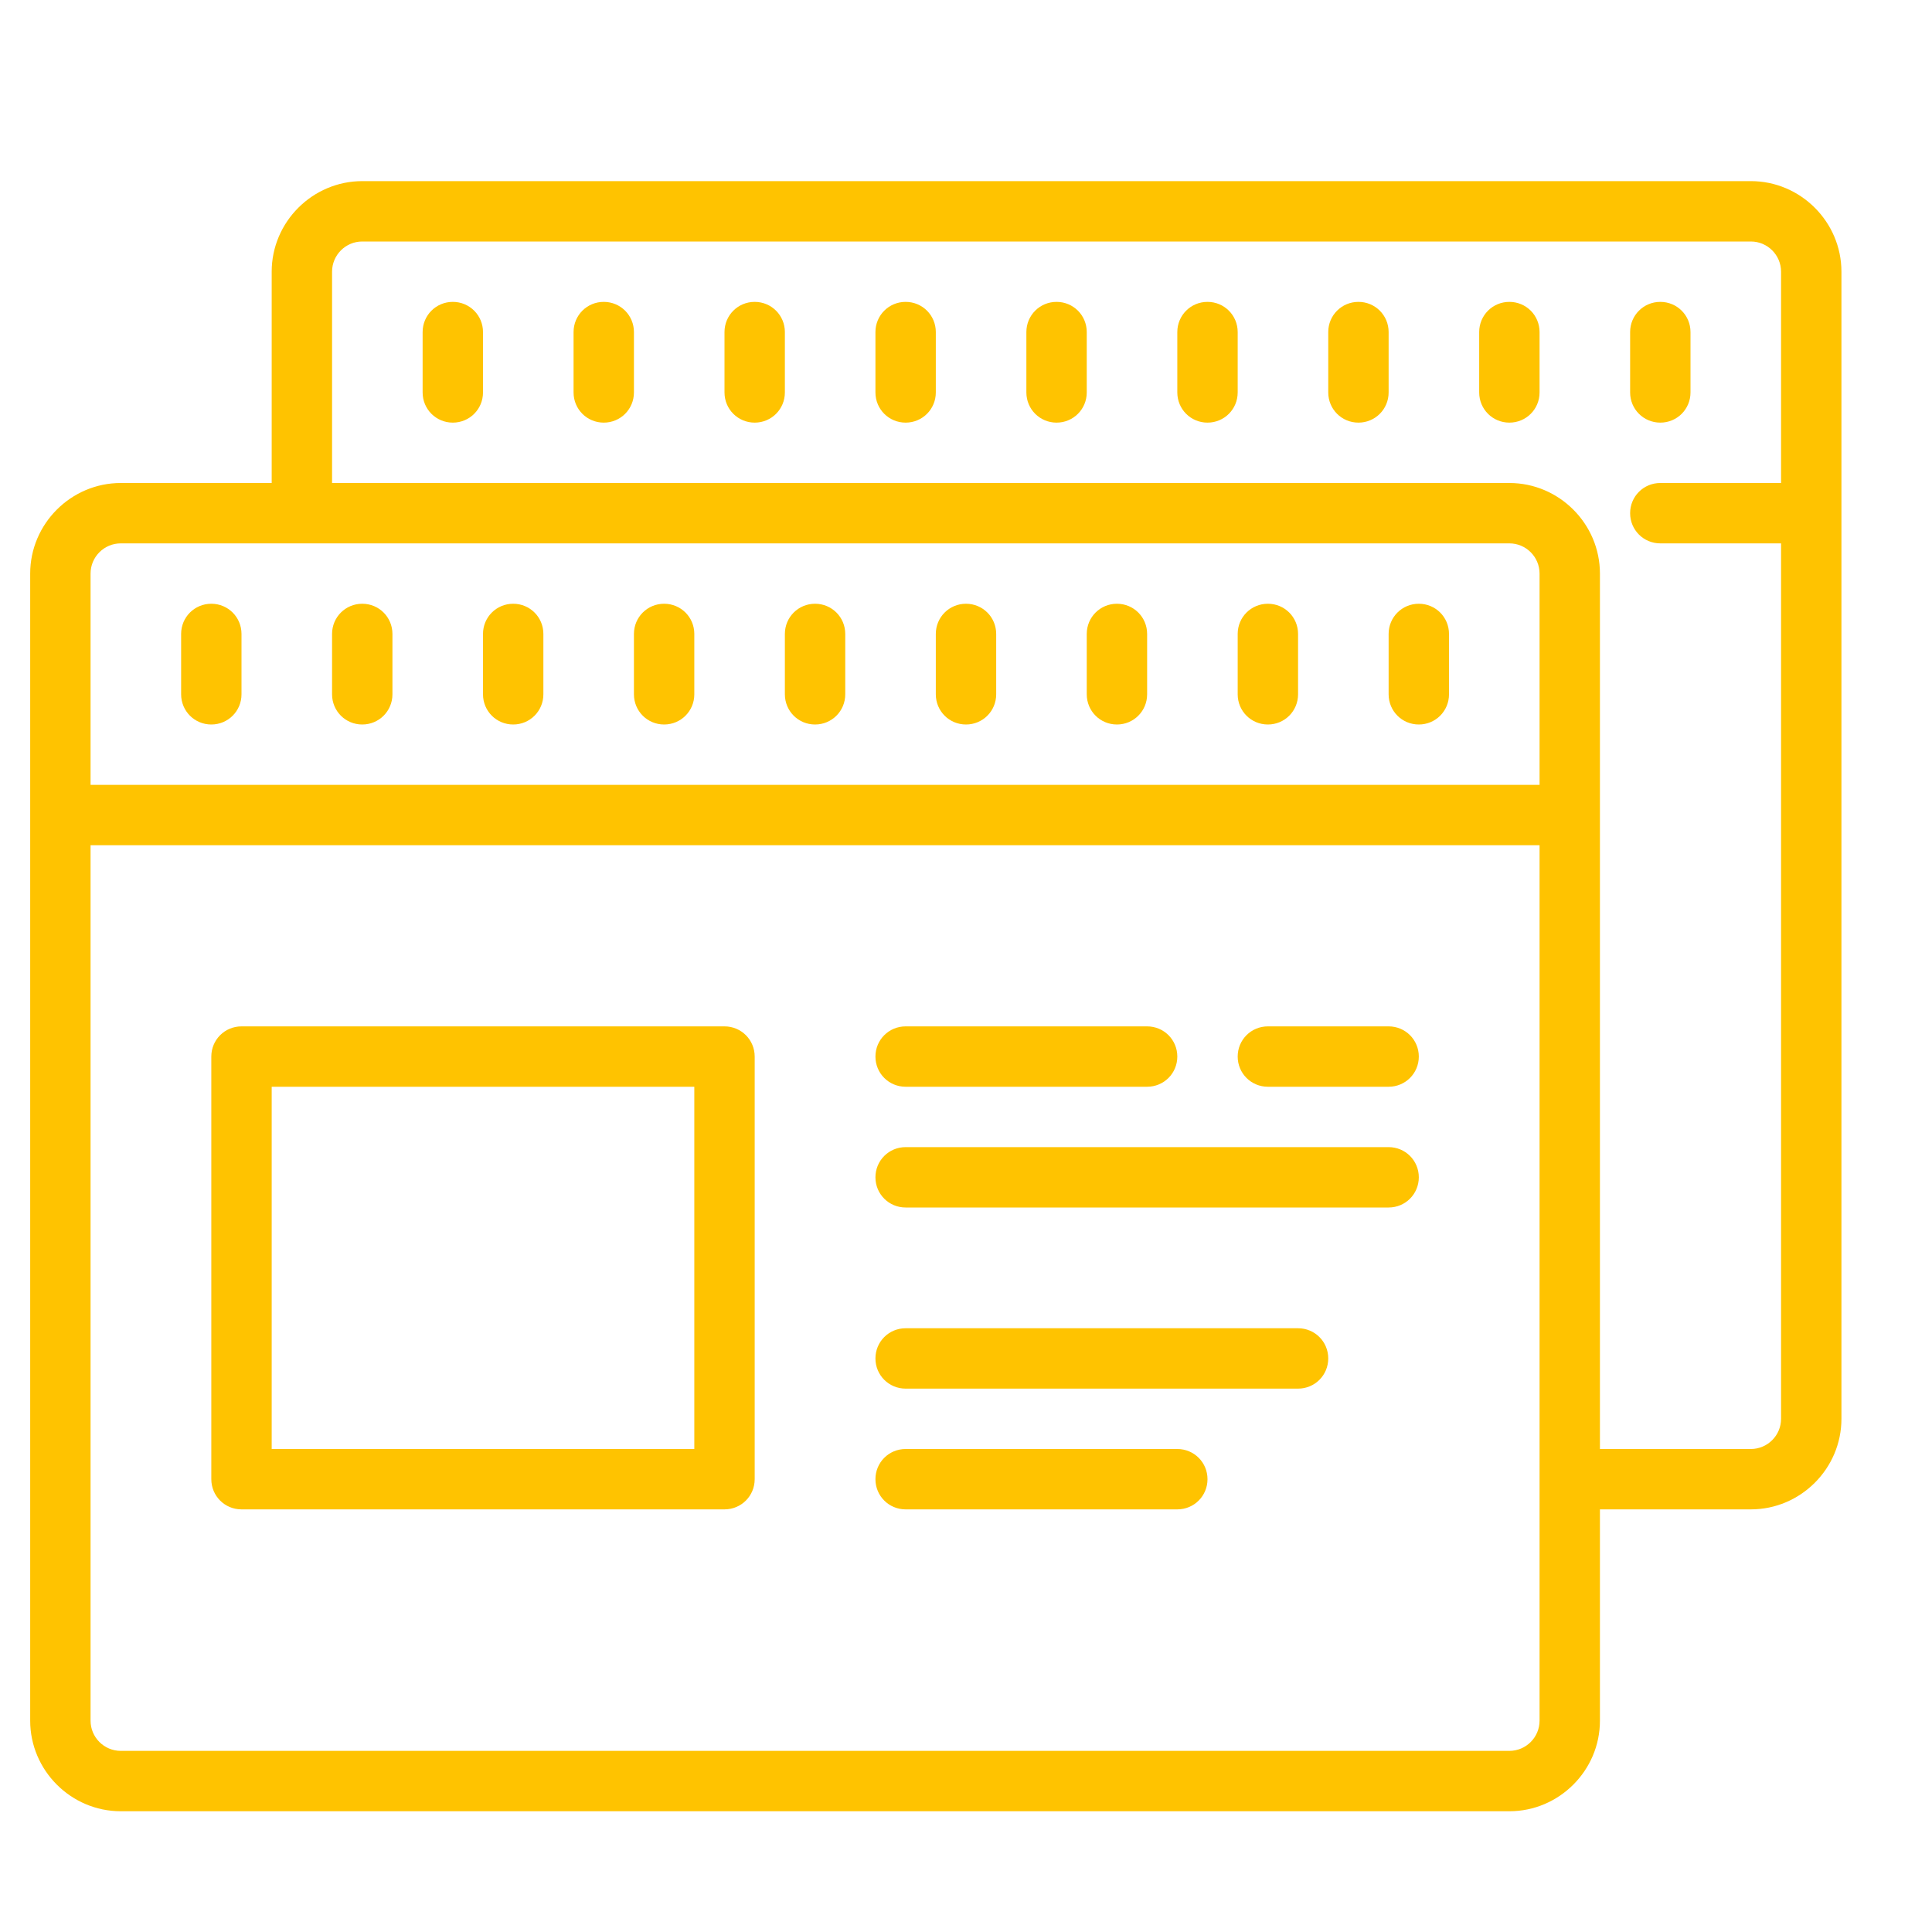 <svg xmlns="http://www.w3.org/2000/svg" xmlns:xlink="http://www.w3.org/1999/xlink" viewBox="0 0 64 64" fill="#FFC300">
  <path d="M12 6C10.352 6 9 7.352 9 9L9 16L4 16C2.352 16 1 17.352 1 19L1 57C1 58.648 2.352 60 4 60L50 60C51.648 60 53 58.648 53 57L53 50L58 50C59.648 50 61 48.648 61 47L61 9C61 7.352 59.648 6 58 6 Z M 12 8L58 8C58.551 8 59 8.449 59 9L59 16L55 16C54.445 16 54 16.445 54 17C54 17.555 54.445 18 55 18L59 18L59 47C59 47.551 58.551 48 58 48L53 48L53 19C53 17.352 51.648 16 50 16L11 16L11 9C11 8.449 11.449 8 12 8 Z M 15 10C14.445 10 14 10.445 14 11L14 13C14 13.555 14.445 14 15 14C15.555 14 16 13.555 16 13L16 11C16 10.445 15.555 10 15 10 Z M 20 10C19.445 10 19 10.445 19 11L19 13C19 13.555 19.445 14 20 14C20.555 14 21 13.555 21 13L21 11C21 10.445 20.555 10 20 10 Z M 25 10C24.445 10 24 10.445 24 11L24 13C24 13.555 24.445 14 25 14C25.555 14 26 13.555 26 13L26 11C26 10.445 25.555 10 25 10 Z M 30 10C29.445 10 29 10.445 29 11L29 13C29 13.555 29.445 14 30 14C30.555 14 31 13.555 31 13L31 11C31 10.445 30.555 10 30 10 Z M 35 10C34.445 10 34 10.445 34 11L34 13C34 13.555 34.445 14 35 14C35.555 14 36 13.555 36 13L36 11C36 10.445 35.555 10 35 10 Z M 40 10C39.445 10 39 10.445 39 11L39 13C39 13.555 39.445 14 40 14C40.555 14 41 13.555 41 13L41 11C41 10.445 40.555 10 40 10 Z M 45 10C44.445 10 44 10.445 44 11L44 13C44 13.555 44.445 14 45 14C45.555 14 46 13.555 46 13L46 11C46 10.445 45.555 10 45 10 Z M 50 10C49.445 10 49 10.445 49 11L49 13C49 13.555 49.445 14 50 14C50.555 14 51 13.555 51 13L51 11C51 10.445 50.555 10 50 10 Z M 55 10C54.445 10 54 10.445 54 11L54 13C54 13.555 54.445 14 55 14C55.555 14 56 13.555 56 13L56 11C56 10.445 55.555 10 55 10 Z M 4 18L50 18C50.551 18 51 18.449 51 19L51 26L3 26L3 19C3 18.449 3.449 18 4 18 Z M 7 20C6.445 20 6 20.445 6 21L6 23C6 23.555 6.445 24 7 24C7.555 24 8 23.555 8 23L8 21C8 20.445 7.555 20 7 20 Z M 12 20C11.445 20 11 20.445 11 21L11 23C11 23.555 11.445 24 12 24C12.555 24 13 23.555 13 23L13 21C13 20.445 12.555 20 12 20 Z M 17 20C16.445 20 16 20.445 16 21L16 23C16 23.555 16.445 24 17 24C17.555 24 18 23.555 18 23L18 21C18 20.445 17.555 20 17 20 Z M 22 20C21.445 20 21 20.445 21 21L21 23C21 23.555 21.445 24 22 24C22.555 24 23 23.555 23 23L23 21C23 20.445 22.555 20 22 20 Z M 27 20C26.445 20 26 20.445 26 21L26 23C26 23.555 26.445 24 27 24C27.555 24 28 23.555 28 23L28 21C28 20.445 27.555 20 27 20 Z M 32 20C31.445 20 31 20.445 31 21L31 23C31 23.555 31.445 24 32 24C32.555 24 33 23.555 33 23L33 21C33 20.445 32.555 20 32 20 Z M 37 20C36.445 20 36 20.445 36 21L36 23C36 23.555 36.445 24 37 24C37.555 24 38 23.555 38 23L38 21C38 20.445 37.555 20 37 20 Z M 42 20C41.445 20 41 20.445 41 21L41 23C41 23.555 41.445 24 42 24C42.555 24 43 23.555 43 23L43 21C43 20.445 42.555 20 42 20 Z M 47 20C46.445 20 46 20.445 46 21L46 23C46 23.555 46.445 24 47 24C47.555 24 48 23.555 48 23L48 21C48 20.445 47.555 20 47 20 Z M 3 28L51 28L51 57C51 57.551 50.551 58 50 58L4 58C3.449 58 3 57.551 3 57 Z M 8 34C7.445 34 7 34.445 7 35L7 49C7 49.555 7.445 50 8 50L24 50C24.555 50 25 49.555 25 49L25 35C25 34.445 24.555 34 24 34 Z M 30 34C29.445 34 29 34.445 29 35C29 35.555 29.445 36 30 36L38 36C38.555 36 39 35.555 39 35C39 34.445 38.555 34 38 34 Z M 42 34C41.445 34 41 34.445 41 35C41 35.555 41.445 36 42 36L46 36C46.555 36 47 35.555 47 35C47 34.445 46.555 34 46 34 Z M 9 36L23 36L23 48L9 48 Z M 30 38C29.445 38 29 38.445 29 39C29 39.555 29.445 40 30 40L46 40C46.555 40 47 39.555 47 39C47 38.445 46.555 38 46 38 Z M 30 44C29.445 44 29 44.445 29 45C29 45.555 29.445 46 30 46L43 46C43.555 46 44 45.555 44 45C44 44.445 43.555 44 43 44 Z M 30 48C29.445 48 29 48.445 29 49C29 49.555 29.445 50 30 50L39 50C39.555 50 40 49.555 40 49C40 48.445 39.555 48 39 48Z" fill="#FFC300" />
</svg>